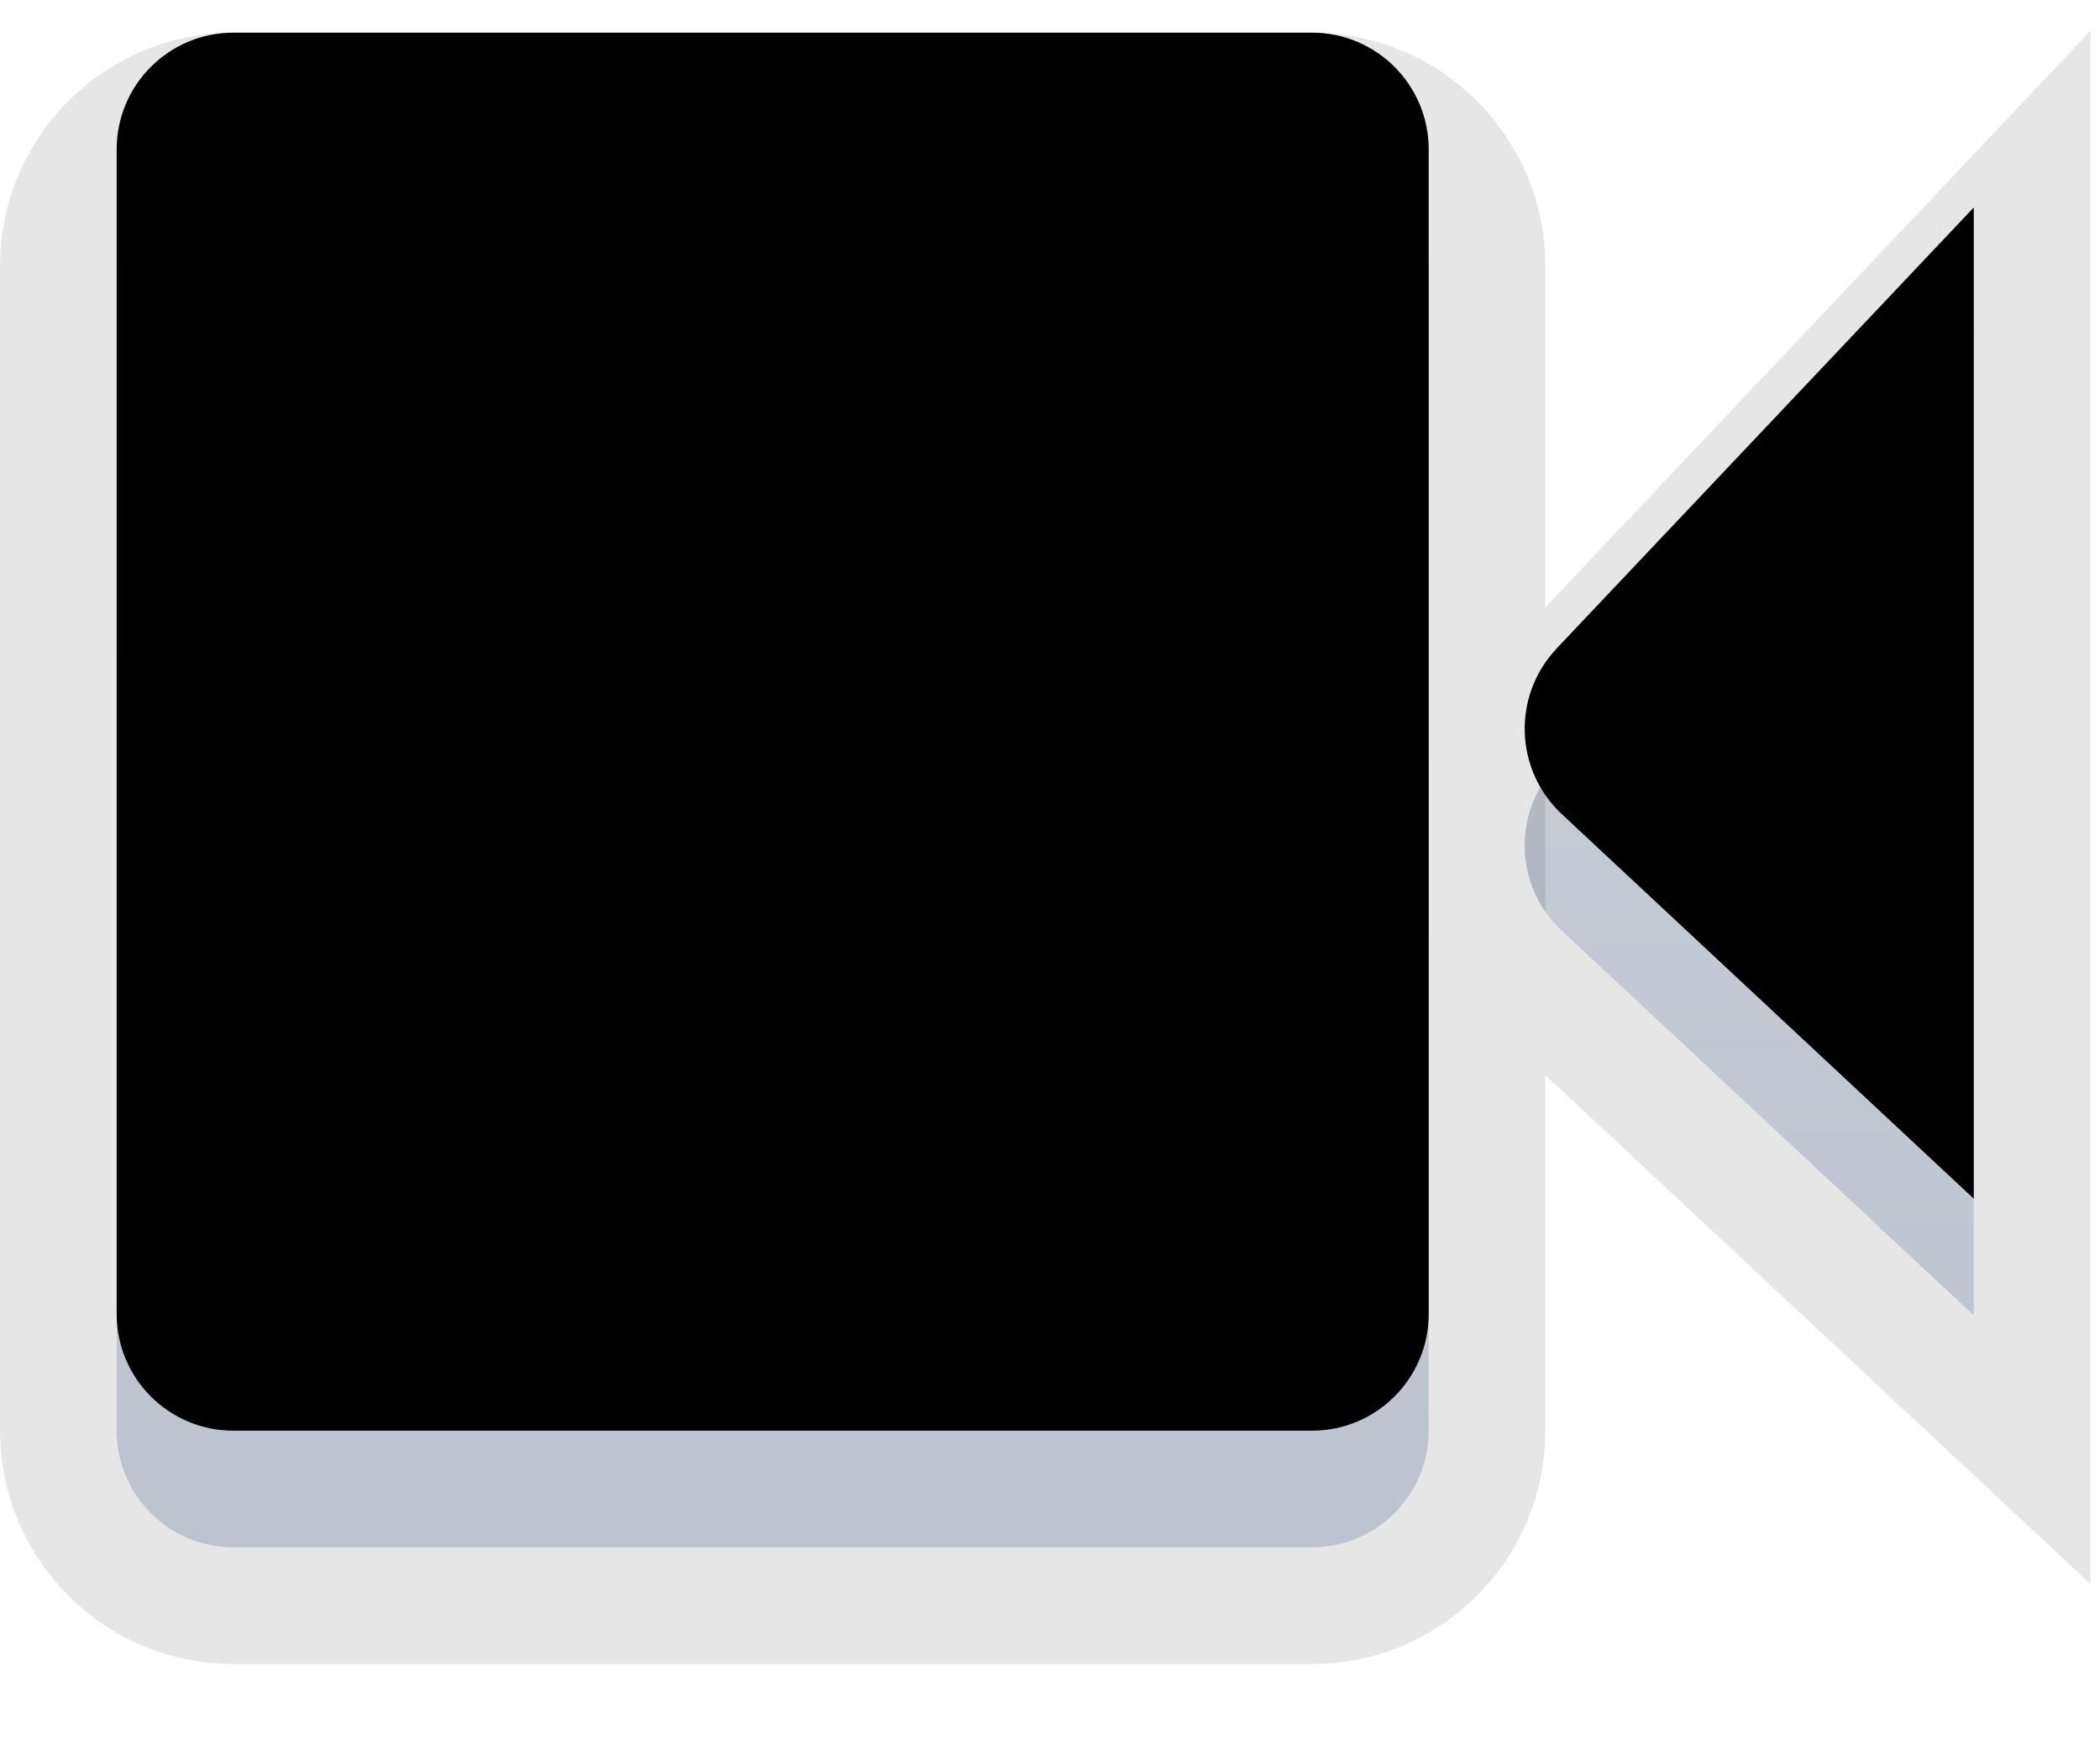 <?xml version="1.0" encoding="UTF-8"?>
<svg width="18px" height="15px" viewBox="0 0 18 15" version="1.1" xmlns="http://www.w3.org/2000/svg" xmlns:xlink="http://www.w3.org/1999/xlink">
    <!-- Generator: sketchtool 52.6 (67491) - http://www.bohemiancoding.com/sketch -->
    <title>F3CFF1E5-61A3-44E7-B37C-B2CD4D47966A</title>
    <desc>Created with sketchtool.</desc>
    <defs>
        <linearGradient x1="50%" y1="-2.48949813e-15%" x2="50%" y2="100%" id="linearGradient-1">
            <stop stop-color="#CCD2DC" offset="0%"></stop>
            <stop stop-color="#BDC3CE" offset="100%"></stop>
        </linearGradient>
        <path d="M1,2.7533531e-14 L10.246,2.7533531e-14 C10.798,2.74320779e-14 11.246,0.448 11.246,1 L11.246,10.981 C11.246,11.533 10.798,11.981 10.246,11.981 L1,11.981 C0.448,11.981 6.76353751e-17,11.533 0,10.981 L-2.22044605e-16,1 C-2.8967998e-16,0.448 0.448,2.76349841e-14 1,2.7533531e-14 Z M12.342,5.278 L15.918,1.498 L15.918,9.993 L12.386,6.696 C11.983,6.32 11.961,5.687 12.338,5.283 C12.339,5.281 12.341,5.28 12.342,5.278 Z" id="path-2"></path>
        <filter x="-9.4%" y="-12.6%" width="118.8%" height="125.2%" filterUnits="objectBoundingBox" id="filter-3">
            <feOffset dx="0" dy="-1" in="SourceAlpha" result="shadowOffsetInner1"></feOffset>
            <feComposite in="shadowOffsetInner1" in2="SourceAlpha" operator="arithmetic" k2="-1" k3="1" result="shadowInnerInner1"></feComposite>
            <feColorMatrix values="0 0 0 0 0.584   0 0 0 0 0.616   0 0 0 0 0.671  0 0 0 1 0" type="matrix" in="shadowInnerInner1"></feColorMatrix>
        </filter>
    </defs>
    <g id="диз" stroke="none" stroke-width="1" fill="none" fill-rule="evenodd">
        <g id="ui" transform="translate(-92, -207)">
            <g id="Group-32" transform="translate(93, 208)">
                <g id="Group-22" transform="translate(0, 0.28)">
                    <g id="ic_camera">
                        <use fill="url(#linearGradient-1)" fill-rule="evenodd" xlink:href="#path-2"></use>
                        <use fill="black" fill-opacity="1" filter="url(#filter-3)" xlink:href="#path-2"></use>
                        <path stroke-opacity="0.1" stroke="#000000" stroke-width="1" d="M1,-0.5 L10.246,-0.5 C11.074,-0.5 11.746,0.172 11.746,1 L11.746,10.981 C11.746,11.809 11.074,12.481 10.246,12.481 L1,12.481 C0.172,12.481 -0.5,11.809 -0.5,10.981 L-0.5,1 C-0.5,0.172 0.172,-0.5 1,-0.5 Z M11.979,4.935 L16.418,0.241 L16.418,11.144 L12.045,7.062 C11.44,6.497 11.407,5.547 11.972,4.942 C11.976,4.938 11.976,4.938 11.979,4.935 Z"></path>
                    </g>
                </g>
            </g>
        </g>
    </g>
</svg>